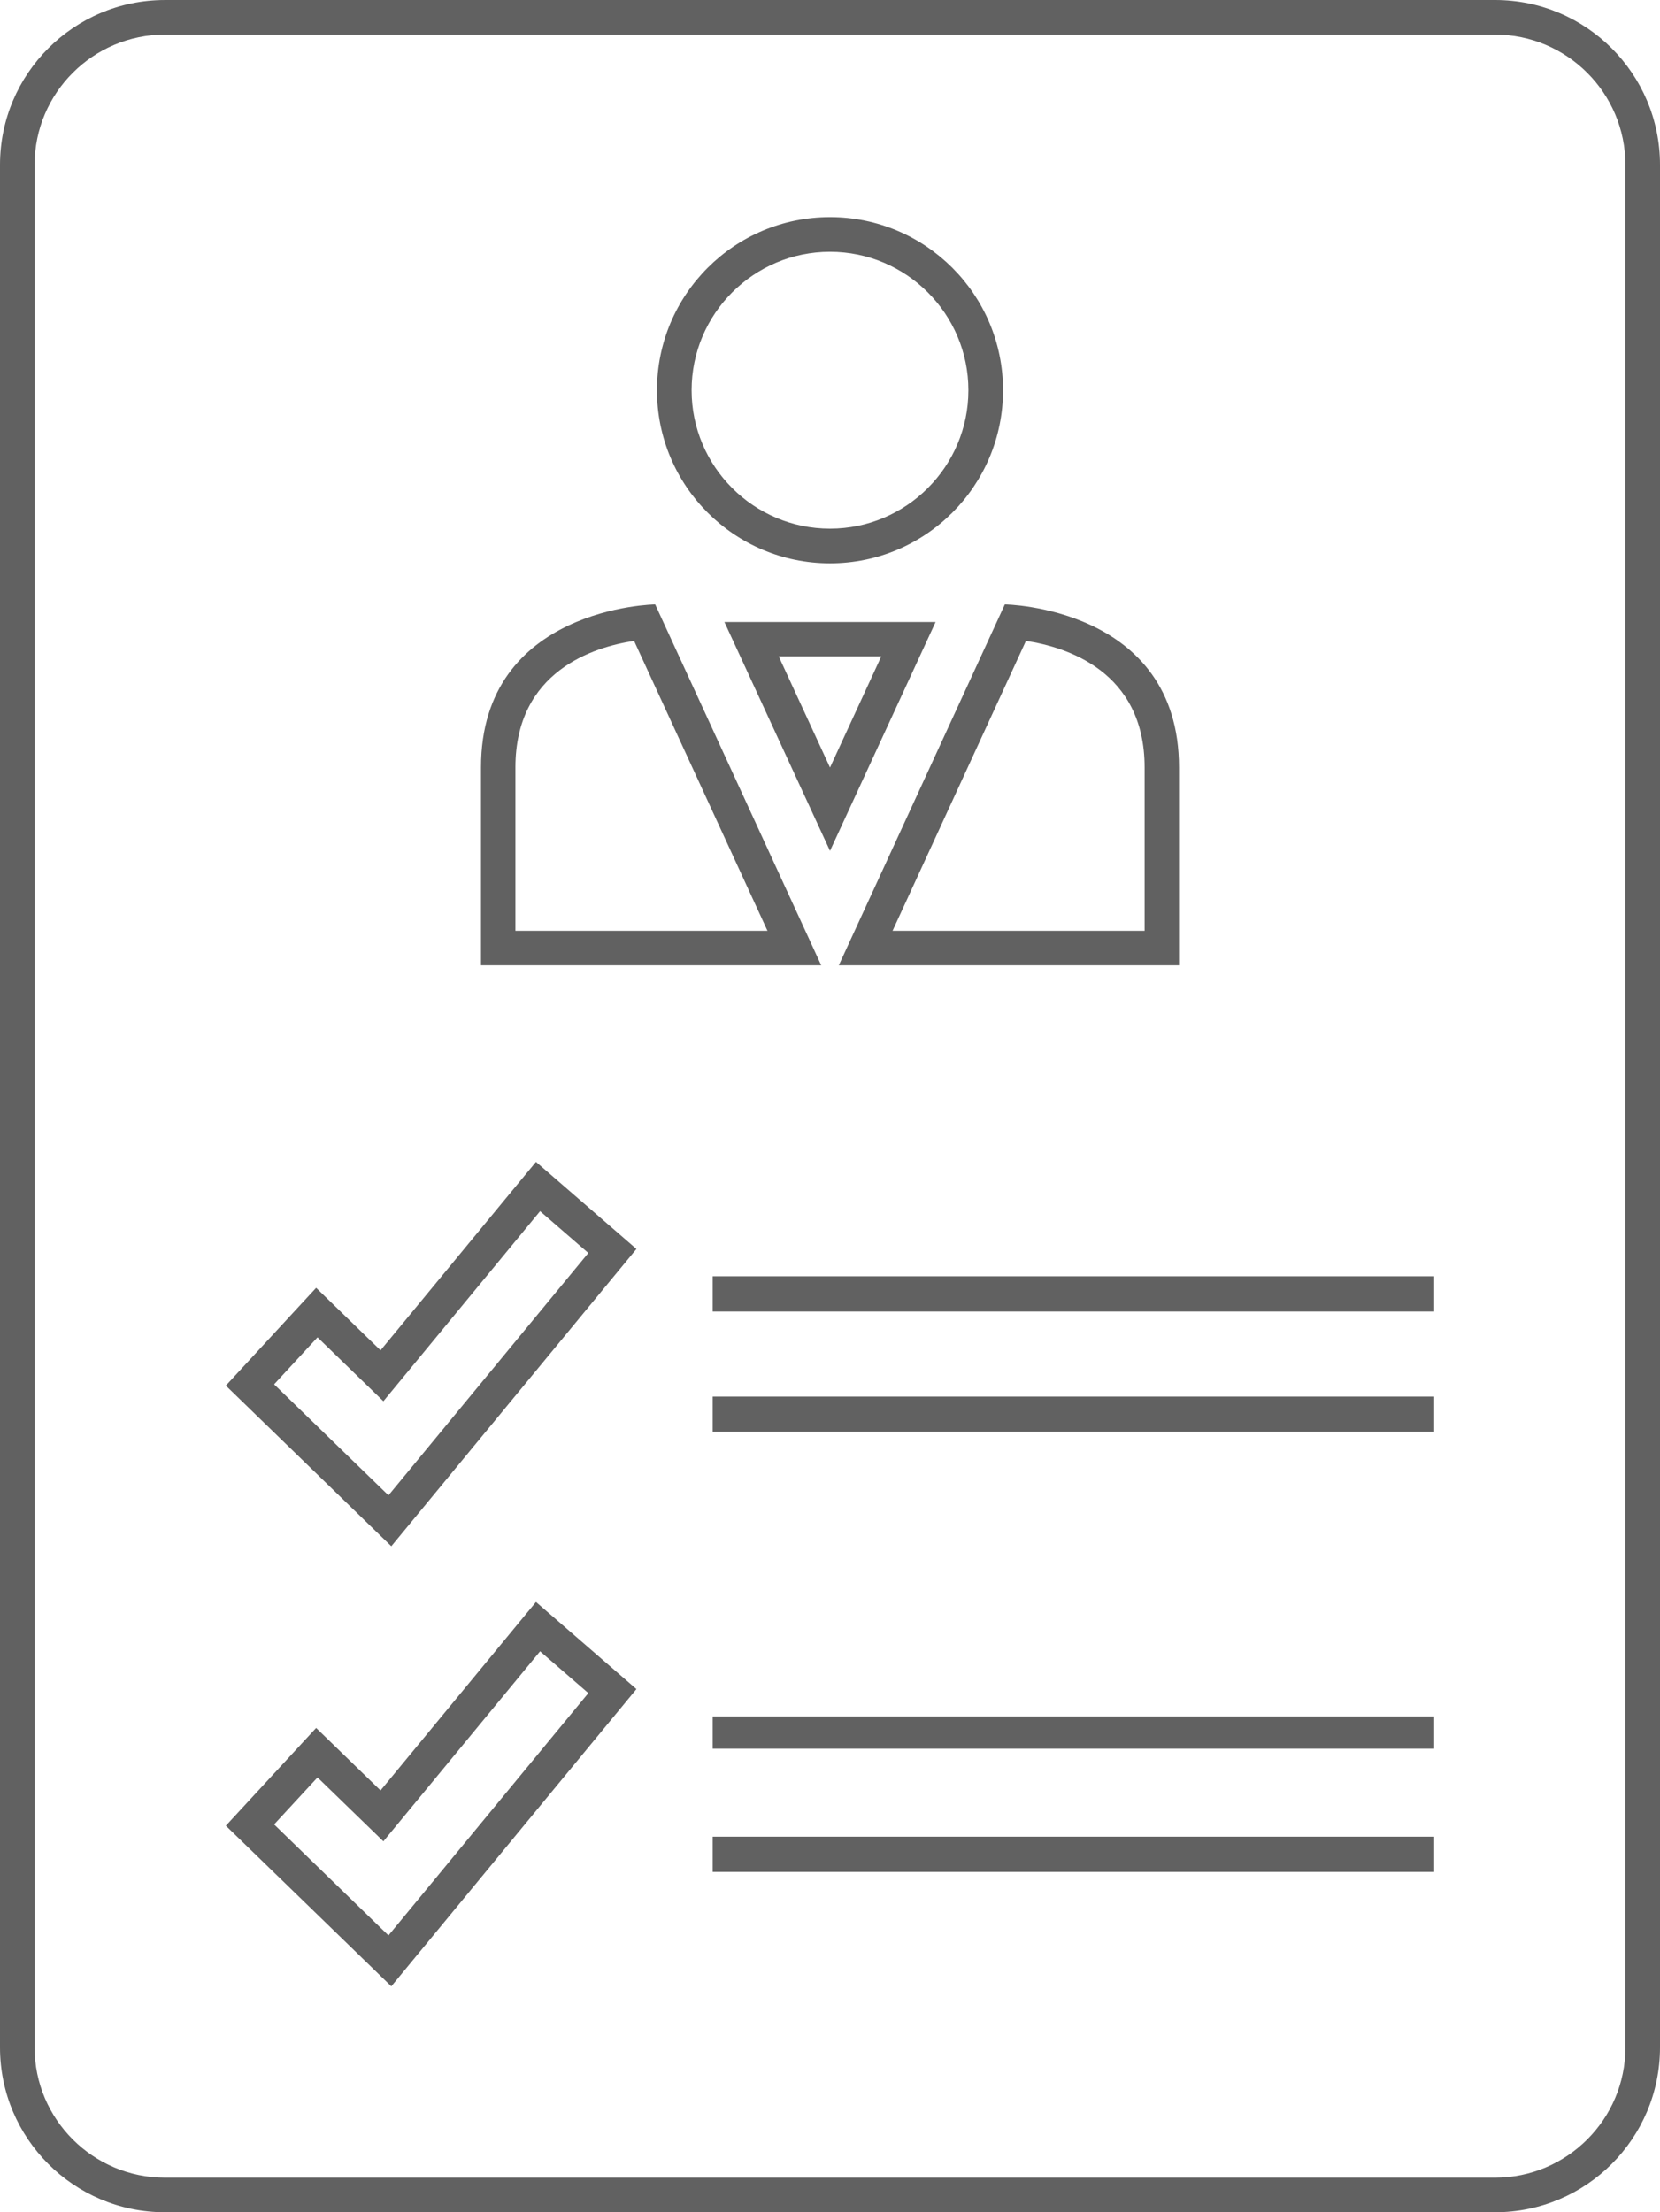 <svg width="566" height="754" xmlns="http://www.w3.org/2000/svg" xmlns:xlink="http://www.w3.org/1999/xlink" xml:space="preserve" overflow="hidden"><defs><clipPath id="clip0"><rect x="1917" y="613" width="566" height="754"/></clipPath></defs><g clip-path="url(#clip0)" transform="translate(-1917 -613)"><path d="M2108.89 1016.92 2099.75 1009 2092.04 1018.33 2046.75 1073.23 2033.48 1060.36 2024.79 1051.93 2016.58 1060.81 2001.78 1076.84 1994 1085.26 2002.24 1093.25 2041.23 1131.08 2050.42 1140 2058.56 1130.13 2126.7 1047.53 2134 1038.69 2125.33 1031.17ZM2049.45 1122.65 2010.46 1084.82 2025.26 1068.8 2047.72 1090.58 2101.15 1025.81 2117.6 1040.06Z" fill="#616161" fill-rule="evenodd"/><path d="M2160 1048 2406 1048 2406 1060 2160 1060Z" fill="#616161" fill-rule="evenodd"/><path d="M2160 1089 2406 1089 2406 1101 2160 1101Z" fill="#616161" fill-rule="evenodd"/><path d="M2108.89 1166.92 2099.75 1159 2092.04 1168.33 2046.75 1223.23 2033.48 1210.36 2024.79 1201.93 2016.58 1210.81 2001.78 1226.84 1994 1235.26 2002.24 1243.25 2041.23 1281.08 2050.42 1290 2058.56 1280.13 2126.7 1197.53 2134 1188.69 2125.33 1181.17ZM2049.45 1272.65 2010.46 1234.82 2025.26 1218.8 2047.72 1240.58 2101.15 1175.81 2117.6 1190.06Z" fill="#616161" fill-rule="evenodd"/><path d="M2160 1198 2406 1198 2406 1209 2160 1209Z" fill="#616161" fill-rule="evenodd"/><path d="M2160 1239 2406 1239 2406 1251 2160 1251Z" fill="#616161" fill-rule="evenodd"/><path d="M2426.77 613.004 1973.24 613.004C1942.17 613.004 1917 638.155 1917 669.19L1917 1310.82C1917 1341.85 1942.17 1367 1973.24 1367L2426.77 1367C2457.83 1367 2483 1341.85 2483 1310.81L2483 669.186C2483 638.15 2457.83 613 2426.76 613ZM2471.21 1310.82C2471.21 1335.3 2451.27 1355.22 2426.77 1355.22L1973.24 1355.22C1948.73 1355.22 1928.79 1335.3 1928.79 1310.82L1928.79 669.19C1928.79 644.707 1948.73 624.785 1973.24 624.785L2426.77 624.785C2451.27 624.785 2471.21 644.708 2471.21 669.19Z" fill="#616161" fill-rule="evenodd"/><path d="M2200 805C2232.59 805 2259 778.587 2259 745.997 2259 713.408 2232.59 687 2200 687 2167.41 687 2141 713.414 2141 746.003 2141 778.592 2167.41 805 2200 805ZM2200 698.812C2226.02 698.812 2247.19 719.98 2247.19 746.003 2247.19 772.021 2226.02 793.188 2200 793.188 2173.98 793.188 2152.81 772.021 2152.81 745.997 2152.81 719.98 2173.98 698.812 2200 698.812Z" fill="#616161" fill-rule="evenodd"/><path d="M2140.39 819C2140.39 819 2081 819.798 2081 874.546L2081 942 2197 942ZM2092.74 874.546C2092.74 841.699 2119.52 833.486 2133.2 831.438L2178.68 930.244 2092.74 930.244Z" fill="#616161" fill-rule="evenodd"/><path d="M2319 942 2319 874.546C2319 819.787 2259.61 819 2259.61 819L2203 942ZM2266.81 831.438C2280.49 833.495 2307.27 841.714 2307.27 874.546L2307.27 930.244 2221.33 930.244Z" fill="#616161" fill-rule="evenodd"/><path d="M2200 825.004 2164 825.004 2200 903 2236 825ZM2182.51 836.7 2217.49 836.7 2200 874.591Z" fill="#616161" fill-rule="evenodd"/></g></svg>